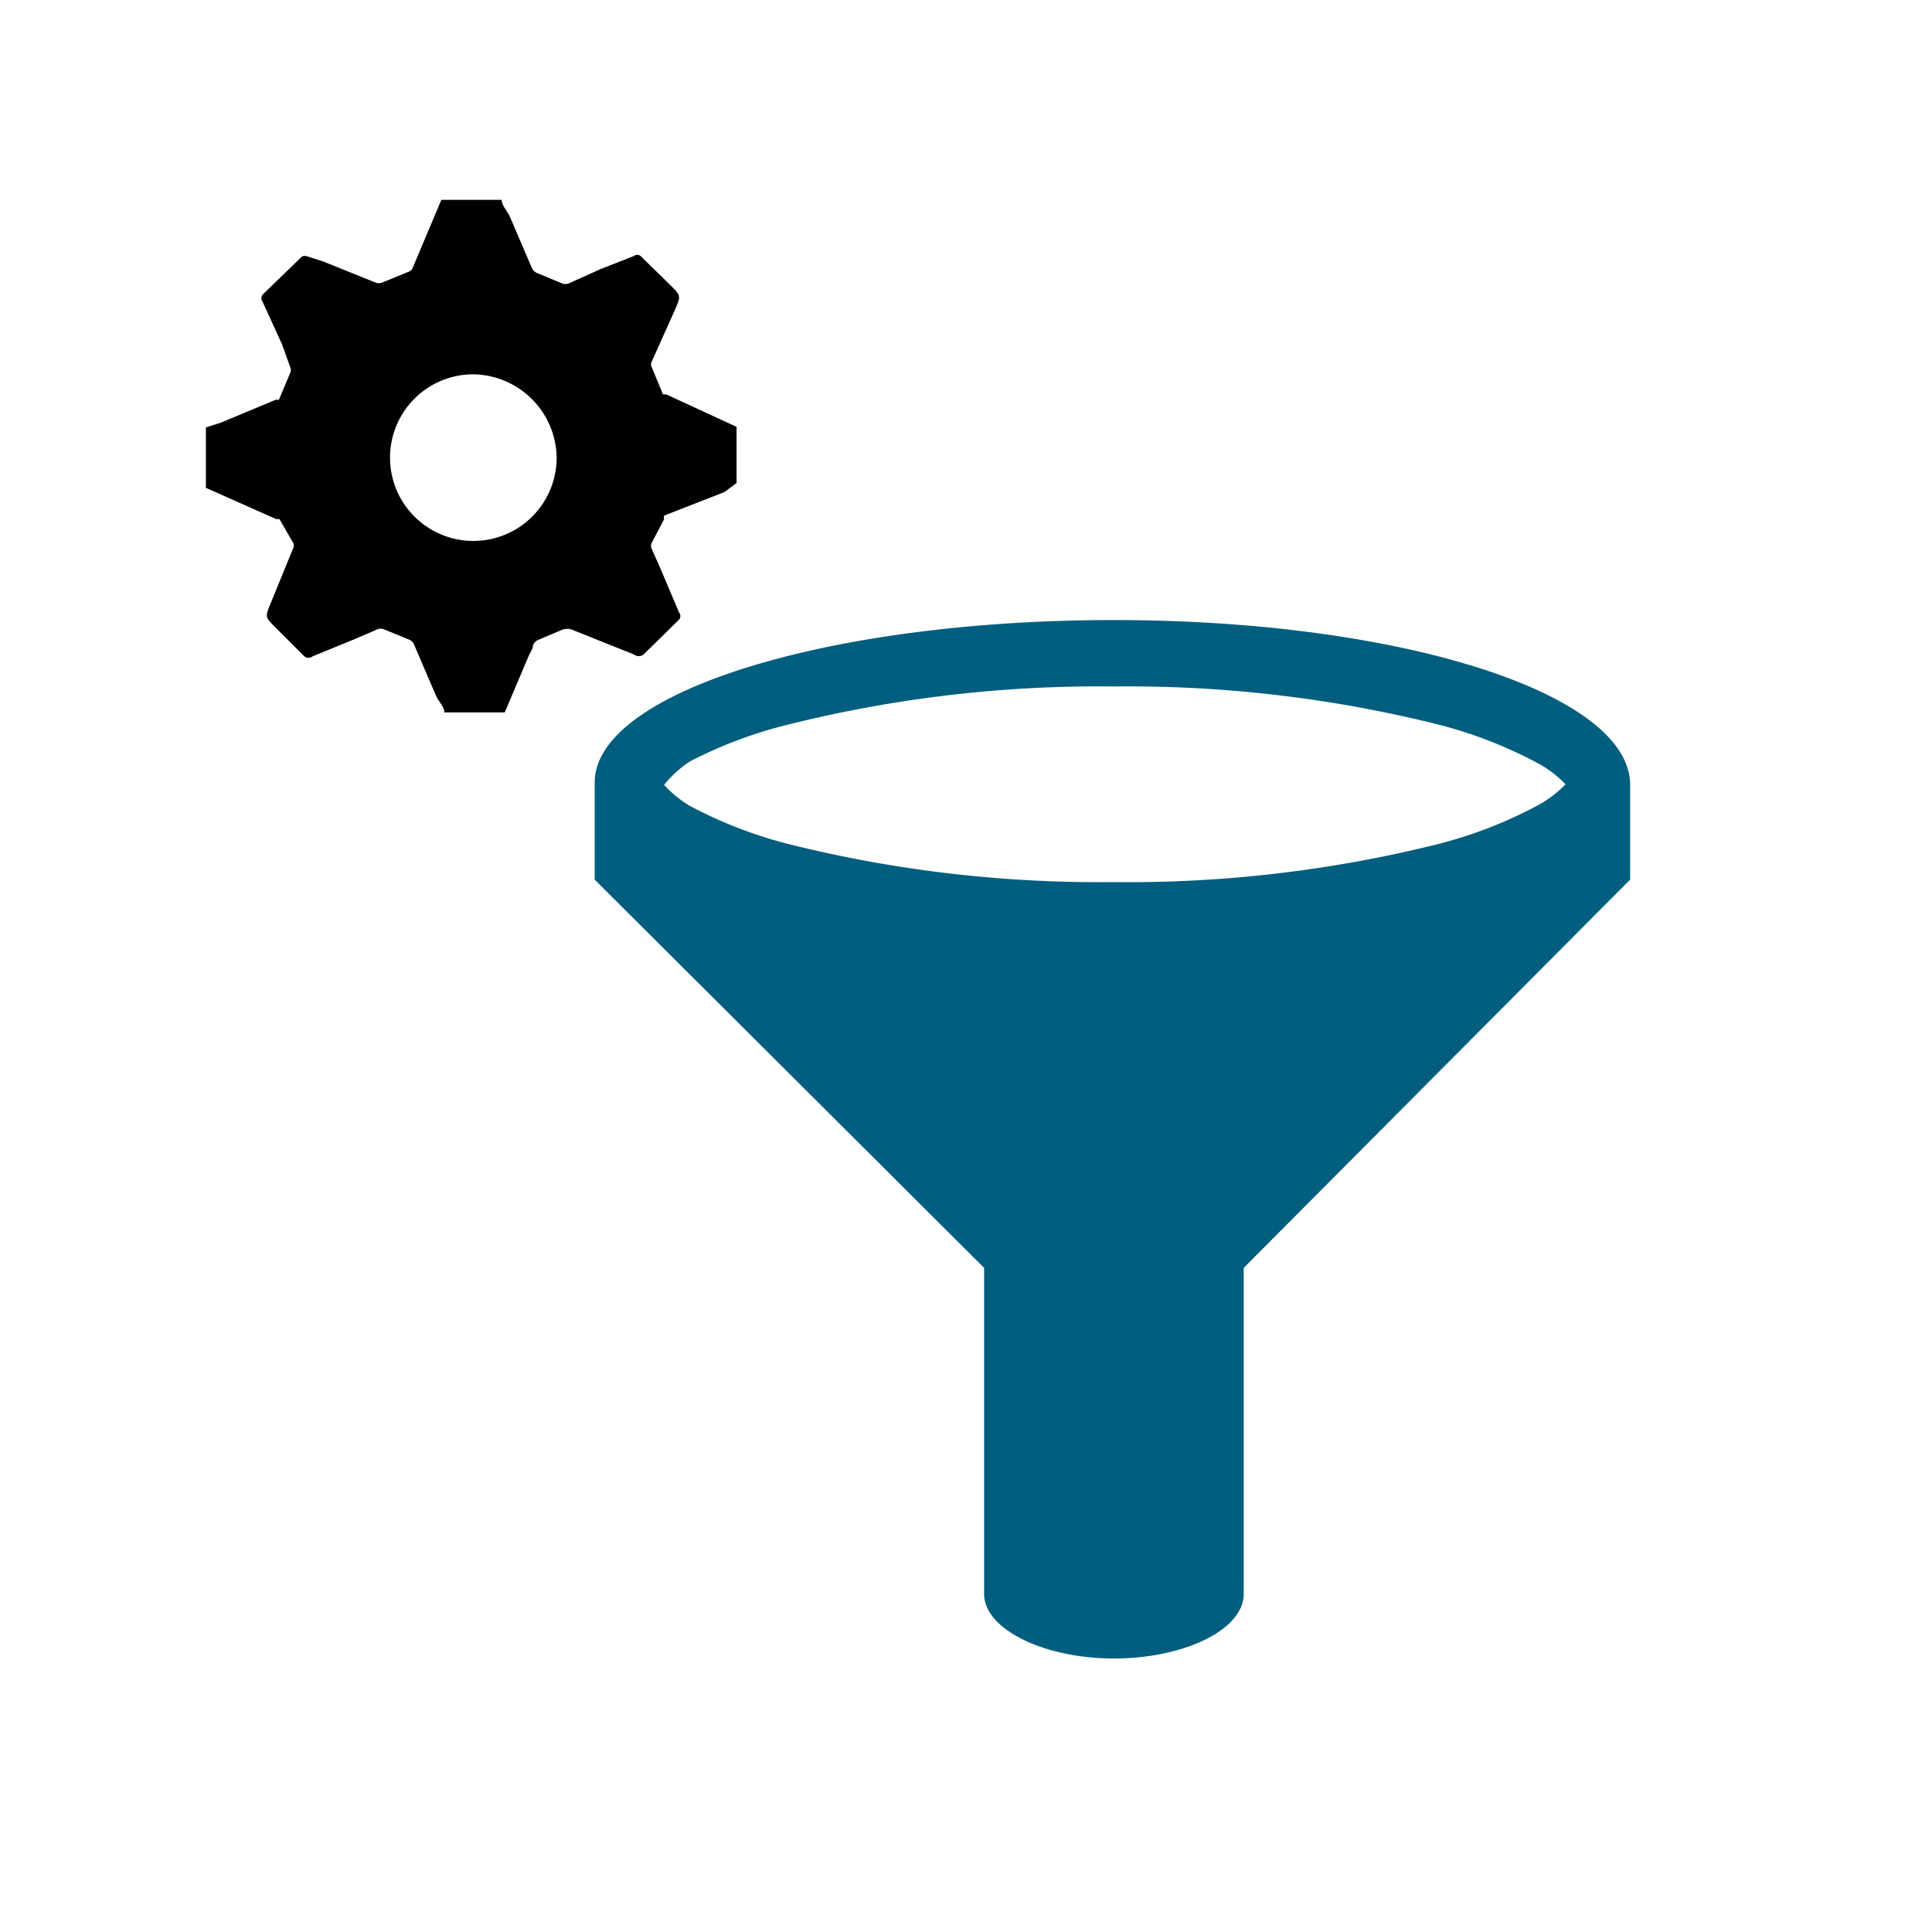 <svg xmlns="http://www.w3.org/2000/svg" viewBox="0 0 32 32"><defs><style>.a{fill:none;}.b{fill:#025e7f;}</style></defs><title>icons</title><rect class="a" width="32" height="32"/><path class="b" d="M18.45,10.27c-4.75,0-8.6,1.2-8.6,2.69v1.61L16.3,21V26.4c0,.59,1,1.07,2.15,1.07S20.6,27,20.6,26.4V21L27,14.57V13C27,11.48,23.19,10.27,18.45,10.27Zm-7,2.33A7.31,7.31,0,0,1,13.06,12a21.2,21.2,0,0,1,5.38-.63,21.2,21.2,0,0,1,5.38.63,7.31,7.31,0,0,1,1.63.63,1.87,1.87,0,0,1,.48.36,1.87,1.87,0,0,1-.48.36,7.31,7.31,0,0,1-1.63.63,21.2,21.2,0,0,1-5.38.63,21.2,21.2,0,0,1-5.38-.63,7.32,7.32,0,0,1-1.63-.63A1.87,1.87,0,0,1,11,13,1.87,1.87,0,0,1,11.43,12.61Z"/><path d="M12.2,7.07V8L12,8.15,11,8.54A.12.12,0,0,0,11,8.6L10.79,9a.12.12,0,0,0,0,.08l.15.34.31.73a.09.09,0,0,1,0,.11l-.59.58a.13.13,0,0,1-.16,0l-1-.4a.24.24,0,0,0-.21,0l-.38.16a.18.18,0,0,0-.08.08c0,.06-.05.13-.08.2l-.39.92h-1c0-.09-.1-.19-.14-.28l-.36-.84a.16.16,0,0,0-.07-.08l-.44-.18a.14.14,0,0,0-.09,0l-.42.18-.66.27a.11.11,0,0,1-.14,0l-.48-.48c-.17-.17-.17-.17-.08-.39l.38-.93a.1.1,0,0,0,0-.07L4.63,8.6a.1.1,0,0,0-.05,0L3.41,8.08q0-.48,0-1L3.66,7l.91-.38a.11.11,0,0,0,.05,0l.19-.45a.11.11,0,0,0,0-.08L4.67,5.7,4.35,5a.1.1,0,0,1,0-.12L5,4.25a.12.12,0,0,1,.1,0l.25.08.87.35a.16.16,0,0,0,.11,0l.44-.18a.11.11,0,0,0,.06-.05l.48-1.14h1c0,.1.1.19.14.29l.36.84a.17.17,0,0,0,.08.08l.41.17a.15.15,0,0,0,.13,0l.51-.23.56-.22a.09.09,0,0,1,.11,0l.49.48c.18.18.18.18.08.41L10.79,6a.09.09,0,0,0,0,.07l.19.46a.1.1,0,0,0,.05,0ZM7.81,6.2A1.38,1.38,0,1,0,9.22,7.58,1.4,1.4,0,0,0,7.81,6.2Z"/></svg>